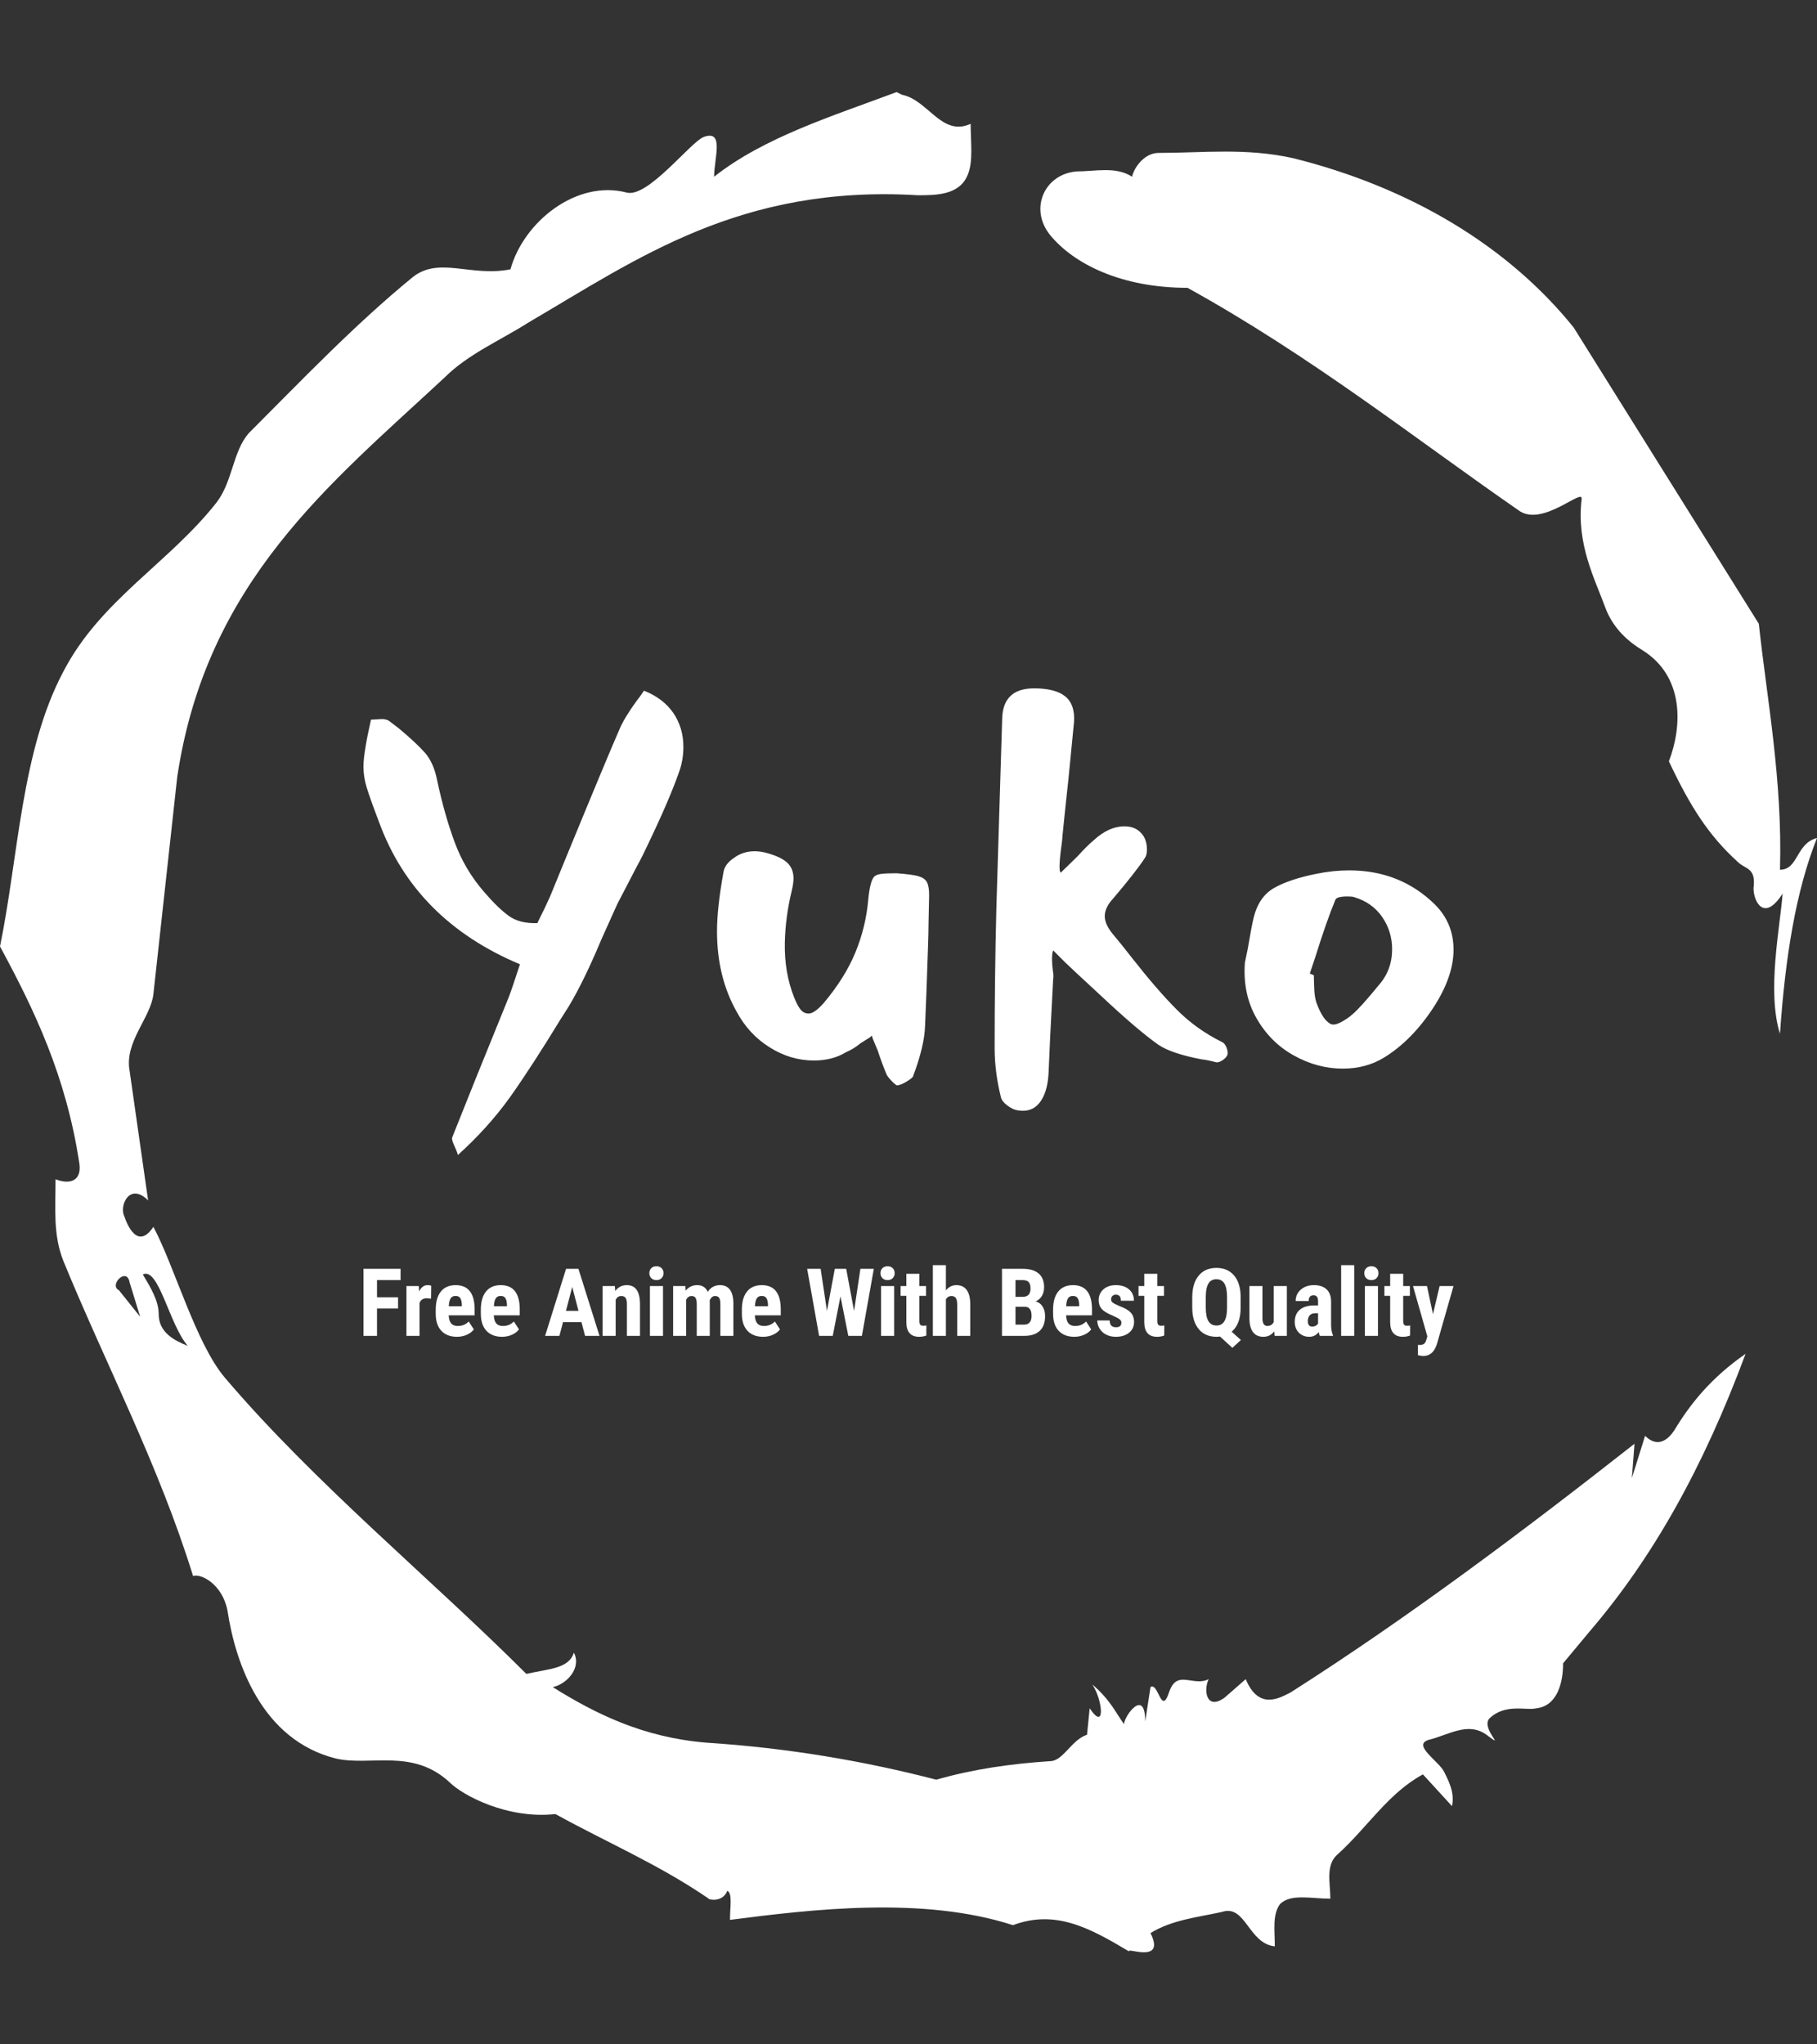 <svg xmlns="http://www.w3.org/2000/svg" version="1.1" xmlns:xlink="http://www.w3.org/1999/xlink" xmlns:svgjs="http://svgjs.dev/svgjs" width="1000" height="1125" viewBox="0 0 1000 1125"><rect x="0" y="0" width="1000" height="1125" fill="#333333" stroke="none"/><g transform="matrix(1,0,0,1,1.7053025658242404e-13,0)"><svg viewBox="0 0 320 360" data-background-color="#ffffff" preserveAspectRatio="xMidYMid meet" height="1125" width="1000" xmlns="http://www.w3.org/2000/svg" xmlns:xlink="http://www.w3.org/1999/xlink"><g id="tight-bounds" transform="matrix(1,0,0,1,0,0)"><svg viewBox="0 0 320 360" height="360" width="320"><g><svg></svg></g><g><svg viewBox="0 0 320 360" height="360" width="320"><g><path xmlns="http://www.w3.org/2000/svg" d="M20.961 227.22l3.726 4.658-1.863-6.056c-0.466-2.795-3.726 0.466-1.863 1.398M25.153 224.425c1.397 2.329 2.795 4.658 2.795 6.987 0 3.261 2.795 4.658 5.123 5.589-3.261-3.726-5.124-13.974-7.918-12.576M204.017 26.929c7.918 0 15.371-0.932 23.756 0.931 20.495 5.124 37.729 15.371 49.374 29.811l32.606 52.169c1.397 13.042 4.192 27.482 3.726 43.319 3.261 0 2.795-4.658 6.521-5.59-3.726 9.316-5.59 20.961-6.521 34.469-2.329-7.453 0-18.632 0.466-24.687-3.261 5.124-5.124 1.397-5.124-0.932 0.466-3.726-1.397-3.261-2.795-4.658-5.124-4.658-8.384-9.782-12.11-17.7 2.329-6.055 2.795-14.905-4.658-19.563-2.329-1.397-5.124-3.726-6.521-7.453-1.863-5.124-5.124-11.179-4.193-19.097 0.466-2.329-6.987 5.124-11.179 1.863-18.166-12.576-36.332-27.016-58.224-39.127-11.645 0-20.029-4.192-24.221-9.316-3.726-4.658-0.932-10.713 4.658-11.179 3.261 0 6.987-0.932 9.782 0.932 0.466-1.863 2.329-4.192 4.657-4.192M157.904 16.215l0.932 0.466c4.658 0.932 6.987 7.453 12.11 5.124 0 3.261 0.466 6.521-0.466 8.85-1.397 3.726-5.59 3.726-8.85 3.726-31.208-1.863-49.374 11.179-68.471 22.358-5.124 3.261-10.713 5.59-14.906 9.782-20.029 18.632-41.921 35.866-47.045 70.335l-4.192 38.195c-0.466 4.192-5.124 8.384-4.192 13.508l3.26 22.824c-3.261-3.261-5.124 0.932-4.192 2.795 0.466 1.397 2.329 6.055 5.124 1.863 3.726 6.987 7.453 20.495 12.576 26.55 15.837 18.632 36.332 35.4 53.101 52.169 4.192-0.932 7.453-0.932 8.384-3.727 1.397 2.795-1.397 5.59-3.726 6.056 7.453 4.658 15.837 8.85 27.016 9.781 14.44 0.932 27.948 3.261 40.524 6.522 6.521-1.863 13.042-2.795 20.029-3.261 2.329 0 3.726-3.726 6.521-4.658l0.466-4.658c2.795 4.192 2.329-1.397 0.466-4.192 3.261 2.795 4.192 5.124 5.589 6.987 0-1.397 3.726-6.521 3.727-0.466l0.931-6.055c1.397-0.932 1.863 5.124 3.261 0.931 1.397-4.192 4.192-0.932 6.987-2.329-0.932 1.863-0.466 5.59 2.794 3.261l3.727-3.261c2.329 5.59 6.055 3.261 7.918 2.329 20.495-13.042 40.99-28.413 60.553-43.784l-0.466 6.055 2.329-7.453c2.329 2.329 4.192 0.466 5.124-0.931 2.795-4.658 6.521-9.316 12.577-13.508-7.453 20.029-16.303 35.866-27.482 48.908l-4.658 5.59c0 3.261-0.932 7.453-4.658 7.918-1.863 0.466-5.59-0.932-8.384 1.863-1.397 1.863 3.261 5.59-0.466 2.795-3.261-2.329-6.521 0-10.248 0.932-2.795 0.932 1.863 3.726 2.795 5.589 0.932 1.863 1.863 3.726 1.398 6.056l-5.124-5.59c-6.055 3.261-9.782 9.316-14.906 13.974-2.329 1.863-1.397 5.124-1.397 7.918-3.261 0-6.987-0.932-8.85 0.932-1.397 1.863-0.932 4.658-0.932 7.453-4.658-0.466-5.124-7.453-9.315-6.056-4.192 0.932-8.85 1.397-12.577 3.727 2.795 5.59-4.658 2.329-3.726 3.26-6.987-4.192-13.042-7.453-20.495-4.658-15.837-5.124-35.4-2.795-49.84-0.931 0-2.329 0.466-4.658-0.466-5.124-0.932 2.329-3.726 1.397-3.26 1.397-8.85-6.055-17.7-9.782-27.016-14.905-8.384 0.932-16.303-3.261-18.632-5.59-6.521-6.055-13.974-2.795-20.029-4.192-13.042-3.261-17.7-16.769-19.098-26.084-0.932-4.658-4.658-6.521-6.055-6.056-6.055-19.563-15.371-37.263-22.824-55.429-1.863-4.658-1.397-9.316-1.397-14.44 2.329 0.932 4.658 0.466 4.192-2.794-2.329-15.371-7.918-27.016-13.974-38.195 3.261-15.837 3.726-34.469 11.179-48.443 6.521-12.576 18.632-19.098 27.016-29.811 2.795-3.726 2.795-8.85 5.59-12.11 9.316-9.316 18.632-19.098 28.879-27.482 4.658-3.726 10.247 0 17.234-1.397 2.329-8.384 11.645-15.837 20.495-13.508 3.726 0.932 11.179-8.85 13.508-9.782 3.726-1.397 1.863 3.726 1.863 6.987 8.85-6.987 20.961-10.713 32.14-14.906" fill="#ffffff" fill-rule="nonzero" stroke="none" stroke-width="1" stroke-linecap="butt" stroke-linejoin="miter" stroke-miterlimit="10" stroke-dasharray="" stroke-dashoffset="0" font-family="none" font-weight="none" font-size="none" text-anchor="none" style="mix-blend-mode: normal" data-fill-palette-color="tertiary"></path></g><g transform="matrix(1,0,0,1,64,121.217)"><svg viewBox="0 0 192 117.567" height="117.567" width="192"><g><svg viewBox="0 0 192 117.567" height="117.567" width="192"><g><svg viewBox="0 0 192 117.567" height="117.567" width="192"><g><svg viewBox="0 0 192 117.567" height="117.567" width="192"><g id="textblocktransform"><svg viewBox="0 0 192 117.567" height="117.567" width="192" id="textblock"><g><svg viewBox="0 0 192 82.169" height="82.169" width="192"><g transform="matrix(1,0,0,1,0,0)"><svg width="192" viewBox="2.5 -35.2 94.04 40.25" height="82.169" data-palette-color="#000000"><path d="M3.85-23.65Q3.05-25.75 2.78-26.65 2.5-27.55 2.5-28.45L2.5-28.45Q2.5-29.1 2.68-30.15 2.85-31.2 3.15-32.5L3.15-32.5 4.1-32.55Q4.45-32.55 4.7-32.4L4.7-32.4 5.55-31.75Q7.05-30.5 7.8-29.65 8.55-28.8 8.85-27.3L8.85-27.3Q9.5-24.25 10.38-21.9 11.25-19.55 12.9-17.65L12.9-17.65Q14.1-16.25 15.03-15.58 15.95-14.9 17.5-14.95L17.5-14.95Q18.25-16.45 18.6-17.25L18.6-17.25 19.95-20.55Q23.65-29.55 24.6-31.7L24.6-31.7Q25-32.65 26.05-34.1L26.05-34.1Q26.3-34.4 26.7-35L26.7-35Q28.35-34.35 29.23-33.08 30.1-31.8 30.1-30.15L30.1-30.15Q30.1-29.05 29.75-28.05L29.75-28.05Q28.9-25.6 26.95-21.55L26.95-21.55Q26.6-20.8 26.28-20.2 25.95-19.6 25.7-19.1L25.7-19.1Q24.6-17 24.4-16.6L24.4-16.6 23.05-13.6Q21.5-9.9 20.2-7.75L20.2-7.75 19.5-6.65Q17-2.55 15.13 0.08 13.25 2.7 10.65 5.05L10.65 5.05Q10.55 4.7 10.33 4.23 10.1 3.75 10.15 3.55L10.15 3.55Q11.75-0.5 15.05-8.6L15.05-8.6Q15.3-9.25 16-11.4L16-11.4Q6.95-15.2 3.85-23.65L3.85-23.65ZM37.3-21Q38.55-20.65 39.07-20.15 39.6-19.65 39.6-18.8L39.6-18.8Q39.6-18.4 39.45-17.75L39.45-17.75Q38.9-15.5 38.85-13.25L38.85-13.25Q38.8-10.7 39.65-8.55L39.65-8.55Q39.95-7.8 40.22-7.48 40.5-7.15 40.9-7.15L40.9-7.15Q41.4-7.15 42.2-8.05L42.2-8.05Q44.05-10.25 44.95-12.45 45.85-14.65 46.05-17L46.05-17Q46.2-18.55 46.55-18.95L46.55-18.95Q46.75-19.15 47.2-19.2 47.65-19.25 48.5-19.25L48.5-19.25Q49.85-19.15 50.37-19 50.9-18.85 51.1-18.5 51.3-18.15 51.3-17.35L51.3-17.35 51.25-15Q51.25-14.25 51.2-12.8L51.2-12.8Q51.05-8.3 50.95-6.1L50.95-6.1Q50.9-4.35 49.9-1.7L49.9-1.7Q49.8-1.55 49.35-1.28 48.9-1 48.55-0.95L48.55-0.95Q48.45-0.95 48.12-1.28 47.8-1.6 47.65-1.85L47.65-1.85Q47.3-2.65 46.85-4L46.85-4 46.45-4.95 46.35-5.25 46.2-5.1 45.4-4.6Q44.8-4.1 44.1-3.8L44.1-3.8Q42.95-3.1 41.35-3.1L41.35-3.1Q39.35-3.1 37.55-4.23 35.75-5.35 34.7-7.3L34.7-7.3Q33-10.3 33-14.25L33-14.25Q33-16.25 33.55-19.3L33.55-19.3Q33.65-20.05 34.5-20.6L34.5-20.6Q35.25-21.15 36.25-21.15L36.25-21.15Q36.75-21.15 37.3-21L37.3-21ZM62.8-22.45Q62.8-22.2 62.67-21.28 62.55-20.35 62.55-19.8L62.55-19.8Q62.55-19.4 62.65-19.3L62.65-19.3 64.09-20.7Q64.9-21.6 65.5-22.1L65.5-22.1Q66.8-23.3 68.15-23.3L68.15-23.3Q69.25-23.3 69.8-22.45L69.8-22.45Q70.09-21.95 70.09-21.3L70.09-21.3Q70.09-20.8 69.9-20.55L69.9-20.55Q69.15-19.4 67.2-17.1L67.2-17.1Q66.45-16.3 66.45-15.55L66.45-15.55Q66.45-14.85 67.15-14L67.15-14Q67.75-13.3 68.84-11.9L68.84-11.9Q71-9.15 72.67-7.48 74.34-5.8 76.55-4.7L76.55-4.7Q76.8-4.6 76.95-4.23 77.09-3.85 77.05-3.65L77.05-3.65Q77-3.4 76.65-3.15 76.3-2.9 76.05-2.95L76.05-2.95Q75.3-3.15 74.8-3.2L74.8-3.2Q72.2-3.7 71.09-4.45L71.09-4.45Q69.3-5.7 66-8.8L66-8.8Q64-10.65 63.95-10.7L63.95-10.7 63.05-11.55Q62-12.6 62-12.6L62-12.6Q61.9-12.35 61.9-11.85L61.9-11.85Q61.9-11.4 61.97-10.88 62.05-10.35 62-10.15L62-10.15Q61.7-4.55 61.6-1.95L61.6-1.95Q61.5-0.3 60.82 0.55 60.15 1.4 58.95 1.2L58.95 1.2Q58.55 1.15 58.07 0.8 57.6 0.45 57.5 0.1L57.5 0.1Q56.95-2.1 56.95-4.2L56.95-4.2Q56.95-10.25 57.1-16.25L57.1-16.25 57.6-32.55Q57.65-35.2 60.35-35.2L60.35-35.2Q62.2-35.2 63.05-34.5 63.9-33.8 63.8-32.3L63.8-32.3 63.3-27.2Q63.1-25.45 62.8-22.45L62.8-22.45ZM90.54-3.35Q88.99-2.4 86.99-2.4L86.99-2.4Q84.79-2.4 82.77-3.53 80.74-4.65 79.54-6.75 78.34-8.85 78.54-11.55L78.54-11.55 78.79-12.75Q79.09-14.55 79.29-15.4L79.29-15.4Q79.74-17.25 81.09-18 82.44-18.75 84.69-19.2L84.69-19.2Q86.14-19.5 87.54-19.5L87.54-19.5Q91.94-19.5 94.94-16.55L94.94-16.55Q96.54-14.95 96.54-12.65L96.54-12.65Q96.54-10.4 94.89-7.8L94.89-7.8Q92.99-4.85 90.54-3.35L90.54-3.35ZM86.34-16.95Q85.54-15 84.64-12.1L84.64-12.1 84.14-10.6 84.49-10.45Q84.49-10.1 84.52-9.38 84.54-8.65 84.69-8.15L84.69-8.15Q85.24-6.6 85.94-6.25L85.94-6.25Q86.24-6.1 86.82-6.4 87.39-6.7 87.84-7.1L87.84-7.1Q88.54-7.7 90.09-9.6L90.09-9.6Q91.24-10.9 91.24-12.7L91.24-12.7Q91.24-14.25 90.37-15.5 89.49-16.75 87.94-17.2L87.94-17.2Q87.79-17.25 87.39-17.25L87.39-17.25Q86.44-17.25 86.34-16.95L86.34-16.95Z" opacity="1" transform="matrix(1,0,0,1,0,0)" fill="#ffffff" class="wordmark-text-0" data-fill-palette-color="primary" id="text-0"></path></svg></g></svg></g><g transform="matrix(1,0,0,1,0,101.567)"><svg viewBox="0 0 192 15.999" height="15.999" width="192"><g transform="matrix(1,0,0,1,0,0)"><svg width="192" viewBox="2.86 -37.5 577.98 48.17" height="15.999" data-palette-color="#89939e"><path d="M21.19-20.46L21.19-14.5 10.03-14.5 10.03 0 2.86 0 2.86-35.55 22.53-35.55 22.53-29.57 10.03-29.57 10.03-20.46 21.19-20.46ZM38.77-26.59L38.69-19.75 36.4-19.95Q33.57-19.95 32.57-17.46L32.57-17.46 32.57 0 25.63 0 25.63-26.42 32.15-26.42 32.35-23.56Q33.98-26.9 36.86-26.9L36.86-26.9Q38.03-26.9 38.77-26.59L38.77-26.59ZM52.44 0.49L52.44 0.49Q47.11 0.49 44.14-2.69 41.16-5.86 41.16-11.77L41.16-11.77 41.16-13.87Q41.16-20.12 43.89-23.51 46.63-26.9 51.73-26.9L51.73-26.9Q56.71-26.9 59.22-23.72 61.74-20.53 61.79-14.28L61.79-14.28 61.79-10.89 48.04-10.89Q48.19-7.96 49.34-6.6 50.48-5.25 52.88-5.25L52.88-5.25Q56.34-5.25 58.66-7.62L58.66-7.62 61.37-3.44Q60.1-1.68 57.69-0.6 55.27 0.49 52.44 0.49ZM48.09-15.72L48.09-15.72 55-15.72 55-16.36Q54.95-18.73 54.22-19.95 53.49-21.17 51.68-21.17 49.87-21.17 49.06-19.87 48.24-18.58 48.09-15.72ZM76.36 0.49L76.36 0.49Q71.04 0.49 68.06-2.69 65.08-5.86 65.08-11.77L65.08-11.77 65.08-13.87Q65.08-20.12 67.81-23.51 70.55-26.9 75.65-26.9L75.65-26.9Q80.63-26.9 83.15-23.72 85.66-20.53 85.71-14.28L85.71-14.28 85.71-10.89 71.97-10.89Q72.11-7.96 73.26-6.6 74.41-5.25 76.8-5.25L76.8-5.25Q80.27-5.25 82.59-7.62L82.59-7.62 85.3-3.44Q84.03-1.68 81.61-0.6 79.19 0.49 76.36 0.49ZM72.01-15.72L72.01-15.72 78.92-15.72 78.92-16.36Q78.87-18.73 78.14-19.95 77.41-21.17 75.6-21.17 73.8-21.17 72.98-19.87 72.16-18.58 72.01-15.72ZM120.35 0L118.44-7.28 108.65-7.28 106.75 0 99.16 0 110.27-35.55 116.83-35.55 128.01 0 120.35 0ZM113.54-25.93L110.22-13.26 116.86-13.26 113.54-25.93ZM129.65-26.42L136.14-26.42 136.34-23.8Q138.68-26.9 142.47-26.9L142.47-26.9Q149.28-26.9 149.47-17.36L149.47-17.36 149.47 0 142.54 0 142.54-16.85Q142.54-19.09 141.87-20.1 141.2-21.12 139.51-21.12L139.51-21.12Q137.63-21.12 136.58-19.19L136.58-19.19 136.58 0 129.65 0 129.65-26.42ZM161.68-26.42L161.68 0 154.74 0 154.74-26.42 161.68-26.42ZM154.43-33.25L154.43-33.25Q154.43-34.86 155.45-35.89 156.48-36.91 158.19-36.91 159.89-36.91 160.92-35.89 161.95-34.86 161.95-33.25L161.95-33.25Q161.95-31.67 160.93-30.62 159.92-29.57 158.19-29.57 156.45-29.57 155.44-30.62 154.43-31.67 154.43-33.25ZM167.05-26.42L173.52-26.42 173.71-23.97Q176.03-26.9 179.84-26.9L179.84-26.9Q183.79-26.9 185.43-23.34L185.43-23.34Q187.7-26.9 191.9-26.9L191.9-26.9Q198.83-26.9 199-17.31L199-17.31 199 0 192.09 0 192.09-16.87Q192.09-19.17 191.46-20.14 190.82-21.12 189.31-21.12L189.31-21.12Q187.38-21.12 186.43-18.75L186.43-18.75 186.48-17.92 186.48 0 179.57 0 179.57-16.82Q179.57-19.09 178.96-20.1 178.35-21.12 176.79-21.12L176.79-21.12Q175-21.12 173.95-19.19L173.95-19.19 173.95 0 167.05 0 167.05-26.42ZM214.77 0.49L214.77 0.49Q209.45 0.49 206.47-2.69 203.49-5.86 203.49-11.77L203.49-11.77 203.49-13.87Q203.49-20.12 206.23-23.51 208.96-26.9 214.06-26.9L214.06-26.9Q219.04-26.9 221.56-23.72 224.07-20.53 224.12-14.28L224.12-14.28 224.12-10.89 210.38-10.89Q210.52-7.96 211.67-6.6 212.82-5.25 215.21-5.25L215.21-5.25Q218.68-5.25 221-7.62L221-7.62 223.71-3.44Q222.44-1.68 220.02-0.6 217.6 0.49 214.77 0.49ZM210.43-15.72L210.43-15.72 217.34-15.72 217.34-16.36Q217.29-18.73 216.55-19.95 215.82-21.17 214.02-21.17 212.21-21.17 211.39-19.87 210.57-18.58 210.43-15.72ZM258.81-35.55L262.99-13.21 266.35-35.55 273.46-35.55 267.14 0 259.93 0 255.78-20.95 251.68 0 244.45 0 238.11-35.55 245.26-35.55 248.61-13.23 252.78-35.55 258.81-35.55ZM284.25-26.42L284.25 0 277.31 0 277.31-26.42 284.25-26.42ZM277-33.25L277-33.25Q277-34.86 278.02-35.89 279.05-36.91 280.76-36.91 282.47-36.91 283.49-35.89 284.52-34.86 284.52-33.25L284.52-33.25Q284.52-31.67 283.5-30.62 282.49-29.57 280.76-29.57 279.02-29.57 278.01-30.62 277-31.67 277-33.25ZM290.71-32.91L297.62-32.91 297.62-26.42 301.16-26.42 301.16-21.22 297.62-21.22 297.62-8.11Q297.62-6.54 298.05-5.96 298.48-5.37 299.7-5.37L299.7-5.37Q300.7-5.37 301.33-5.54L301.33-5.54 301.29-0.17Q299.53 0.49 297.48 0.49L297.48 0.49Q290.79 0.49 290.71-7.18L290.71-7.18 290.71-21.22 287.66-21.22 287.66-26.42 290.71-26.42 290.71-32.91ZM311.68-37.5L311.68-24.1Q313.93-26.9 317.2-26.9L317.2-26.9Q320.81-26.9 322.69-24.37 324.57-21.83 324.6-16.8L324.6-16.8 324.6 0 317.67 0 317.67-16.72Q317.67-19.04 316.94-20.08 316.22-21.12 314.61-21.12L314.61-21.12Q312.73-21.12 311.68-19.38L311.68-19.38 311.68 0 304.77 0 304.77-37.5 311.68-37.5ZM353.18 0L341.42 0 341.42-35.55 352.4-35.55Q357.97-35.55 360.86-33.07 363.75-30.59 363.75-25.81L363.75-25.81Q363.75-23.1 362.56-21.14 361.36-19.19 359.29-18.29L359.29-18.29Q361.68-17.6 362.97-15.54 364.27-13.48 364.27-10.45L364.27-10.45Q364.27-5.27 361.42-2.64 358.58 0 353.18 0L353.18 0ZM353.65-15.45L348.59-15.45 348.59-5.96 353.18-5.96Q355.11-5.96 356.11-7.15 357.11-8.35 357.11-10.55L357.11-10.55Q357.11-15.33 353.65-15.45L353.65-15.45ZM348.59-29.57L348.59-20.68 352.33-20.68Q356.55-20.68 356.55-25.05L356.55-25.05Q356.55-27.47 355.58-28.52 354.6-29.57 352.4-29.57L352.4-29.57 348.59-29.57ZM379.79 0.49L379.79 0.49Q374.47 0.49 371.49-2.69 368.51-5.86 368.51-11.77L368.51-11.77 368.51-13.87Q368.51-20.12 371.25-23.51 373.98-26.9 379.08-26.9L379.08-26.9Q384.06-26.9 386.58-23.72 389.09-20.53 389.14-14.28L389.14-14.28 389.14-10.89 375.4-10.89Q375.54-7.96 376.69-6.6 377.84-5.25 380.23-5.25L380.23-5.25Q383.7-5.25 386.02-7.62L386.02-7.62 388.73-3.44Q387.46-1.68 385.04-0.6 382.62 0.49 379.79 0.49ZM375.45-15.72L375.45-15.72 382.35-15.72 382.35-16.36Q382.31-18.73 381.57-19.95 380.84-21.17 379.03-21.17 377.23-21.17 376.41-19.87 375.59-18.58 375.45-15.72ZM404.74-7.08L404.74-7.08Q404.74-7.96 403.9-8.7 403.06-9.45 400.15-10.72L400.15-10.72Q395.88-12.45 394.28-14.31 392.68-16.16 392.68-18.92L392.68-18.92Q392.68-22.39 395.18-24.65 397.68-26.9 401.81-26.9L401.81-26.9Q406.16-26.9 408.77-24.66 411.38-22.41 411.38-18.63L411.38-18.63 404.47-18.63Q404.47-21.85 401.79-21.85L401.79-21.85Q400.69-21.85 399.98-21.17 399.27-20.48 399.27-19.26L399.27-19.26Q399.27-18.38 400.05-17.71 400.83-17.04 403.74-15.8L403.74-15.8Q407.96-14.23 409.71-12.32 411.45-10.4 411.45-7.35L411.45-7.35Q411.45-3.81 408.79-1.66 406.13 0.49 401.81 0.49L401.81 0.49Q398.91 0.49 396.68-0.65 394.46-1.78 393.2-3.81 391.95-5.83 391.95-8.18L391.95-8.18 398.51-8.18Q398.56-6.37 399.36-5.47 400.15-4.57 401.96-4.57L401.96-4.57Q404.74-4.57 404.74-7.08ZM416.87-32.91L423.78-32.91 423.78-26.42 427.32-26.42 427.32-21.22 423.78-21.22 423.78-8.11Q423.78-6.54 424.21-5.96 424.64-5.37 425.86-5.37L425.86-5.37Q426.86-5.37 427.49-5.54L427.49-5.54 427.44-0.17Q425.68 0.49 423.63 0.49L423.63 0.49Q416.94 0.49 416.87-7.18L416.87-7.18 416.87-21.22 413.82-21.22 413.82-26.42 416.87-26.42 416.87-32.91ZM467.97-20.97L467.97-15.01Q467.97-6.2 463.2-2.2L463.2-2.2 468.11 2.2 463.59 6.35 457.05 0.37 455.17 0.49Q449.14 0.49 445.74-3.6 442.33-7.69 442.31-14.92L442.31-14.92 442.31-20.48Q442.31-27.81 445.7-31.92 449.09-36.04 455.12-36.04L455.12-36.04Q461.01-36.04 464.43-32.08 467.84-28.13 467.97-20.97L467.97-20.97ZM460.76-14.84L460.76-20.53Q460.76-25.39 459.37-27.71 457.98-30.03 455.12-30.03 452.27-30.03 450.9-27.77 449.53-25.51 449.48-20.9L449.48-20.9 449.48-15.01Q449.48-10.13 450.89-7.81 452.29-5.49 455.17-5.49L455.17-5.49Q457.98-5.49 459.36-7.8 460.74-10.11 460.76-14.84L460.76-14.84ZM485.98 0L485.78-2.42Q483.64 0.49 480.02 0.49L480.02 0.49Q476.39 0.49 474.51-2.01 472.63-4.52 472.63-9.3L472.63-9.3 472.63-26.42 479.53-26.42 479.53-9.13Q479.58-5.27 482.1-5.27L482.1-5.27Q484.47-5.27 485.52-7.32L485.52-7.32 485.52-26.42 492.47-26.42 492.47 0 485.98 0ZM516.91 0L509.95 0Q509.66-0.61 509.37-2.05L509.37-2.05Q507.51 0.49 504.34 0.49L504.34 0.49Q501.02 0.49 498.83-1.71 496.65-3.91 496.65-7.4L496.65-7.4Q496.65-11.55 499.3-13.82 501.94-16.09 506.92-16.14L506.92-16.14 509.02-16.14 509.02-18.26Q509.02-20.04 508.41-20.78 507.8-21.51 506.63-21.51L506.63-21.51Q504.04-21.51 504.04-18.48L504.04-18.48 497.13-18.48Q497.13-22.14 499.88-24.52 502.63-26.9 506.83-26.9L506.83-26.9Q511.17-26.9 513.55-24.65 515.93-22.39 515.93-18.19L515.93-18.19 515.93-5.76Q515.98-2.34 516.91-0.42L516.91-0.42 516.91 0ZM505.88-4.93L505.88-4.93Q507.02-4.93 507.83-5.4 508.63-5.86 509.02-6.49L509.02-6.49 509.02-11.99 507.36-11.99Q505.61-11.99 504.59-10.86 503.58-9.74 503.58-7.86L503.58-7.86Q503.58-4.93 505.88-4.93ZM528.19-37.5L528.19 0 521.25 0 521.25-37.5 528.19-37.5ZM540.78-26.42L540.78 0 533.85 0 533.85-26.42 540.78-26.42ZM533.53-33.25L533.53-33.25Q533.53-34.86 534.56-35.89 535.58-36.91 537.29-36.91 539-36.91 540.03-35.89 541.05-34.86 541.05-33.25L541.05-33.25Q541.05-31.67 540.04-30.62 539.02-29.57 537.29-29.57 535.56-29.57 534.54-30.62 533.53-31.67 533.53-33.25ZM547.25-32.91L554.16-32.91 554.16-26.42 557.7-26.42 557.7-21.22 554.16-21.22 554.16-8.11Q554.16-6.54 554.59-5.96 555.01-5.37 556.23-5.37L556.23-5.37Q557.23-5.37 557.87-5.54L557.87-5.54 557.82-0.17Q556.06 0.49 554.01 0.49L554.01 0.49Q547.32 0.49 547.25-7.18L547.25-7.18 547.25-21.22 544.2-21.22 544.2-26.42 547.25-26.42 547.25-32.91ZM566.78-26.42L569.95-11.5 573.47-26.42 580.84-26.42 572.15 3.96Q570.2 10.67 564.8 10.67L564.8 10.67Q563.56 10.67 561.97 10.21L561.97 10.21 561.97 4.81 562.77 4.83Q564.39 4.83 565.2 4.21 566.02 3.59 566.44 2.05L566.44 2.05 566.97 0.27 559.36-26.42 566.78-26.42Z" opacity="1" transform="matrix(1,0,0,1,0,0)" fill="#ffffff" class="slogan-text-1" data-fill-palette-color="secondary" id="text-1"></path></svg></g></svg></g></svg></g></svg></g></svg></g></svg></g></svg></g></svg></g><defs></defs></svg><rect width="320" height="360" fill="none" stroke="none" visibility="hidden"></rect></g></svg></g></svg>